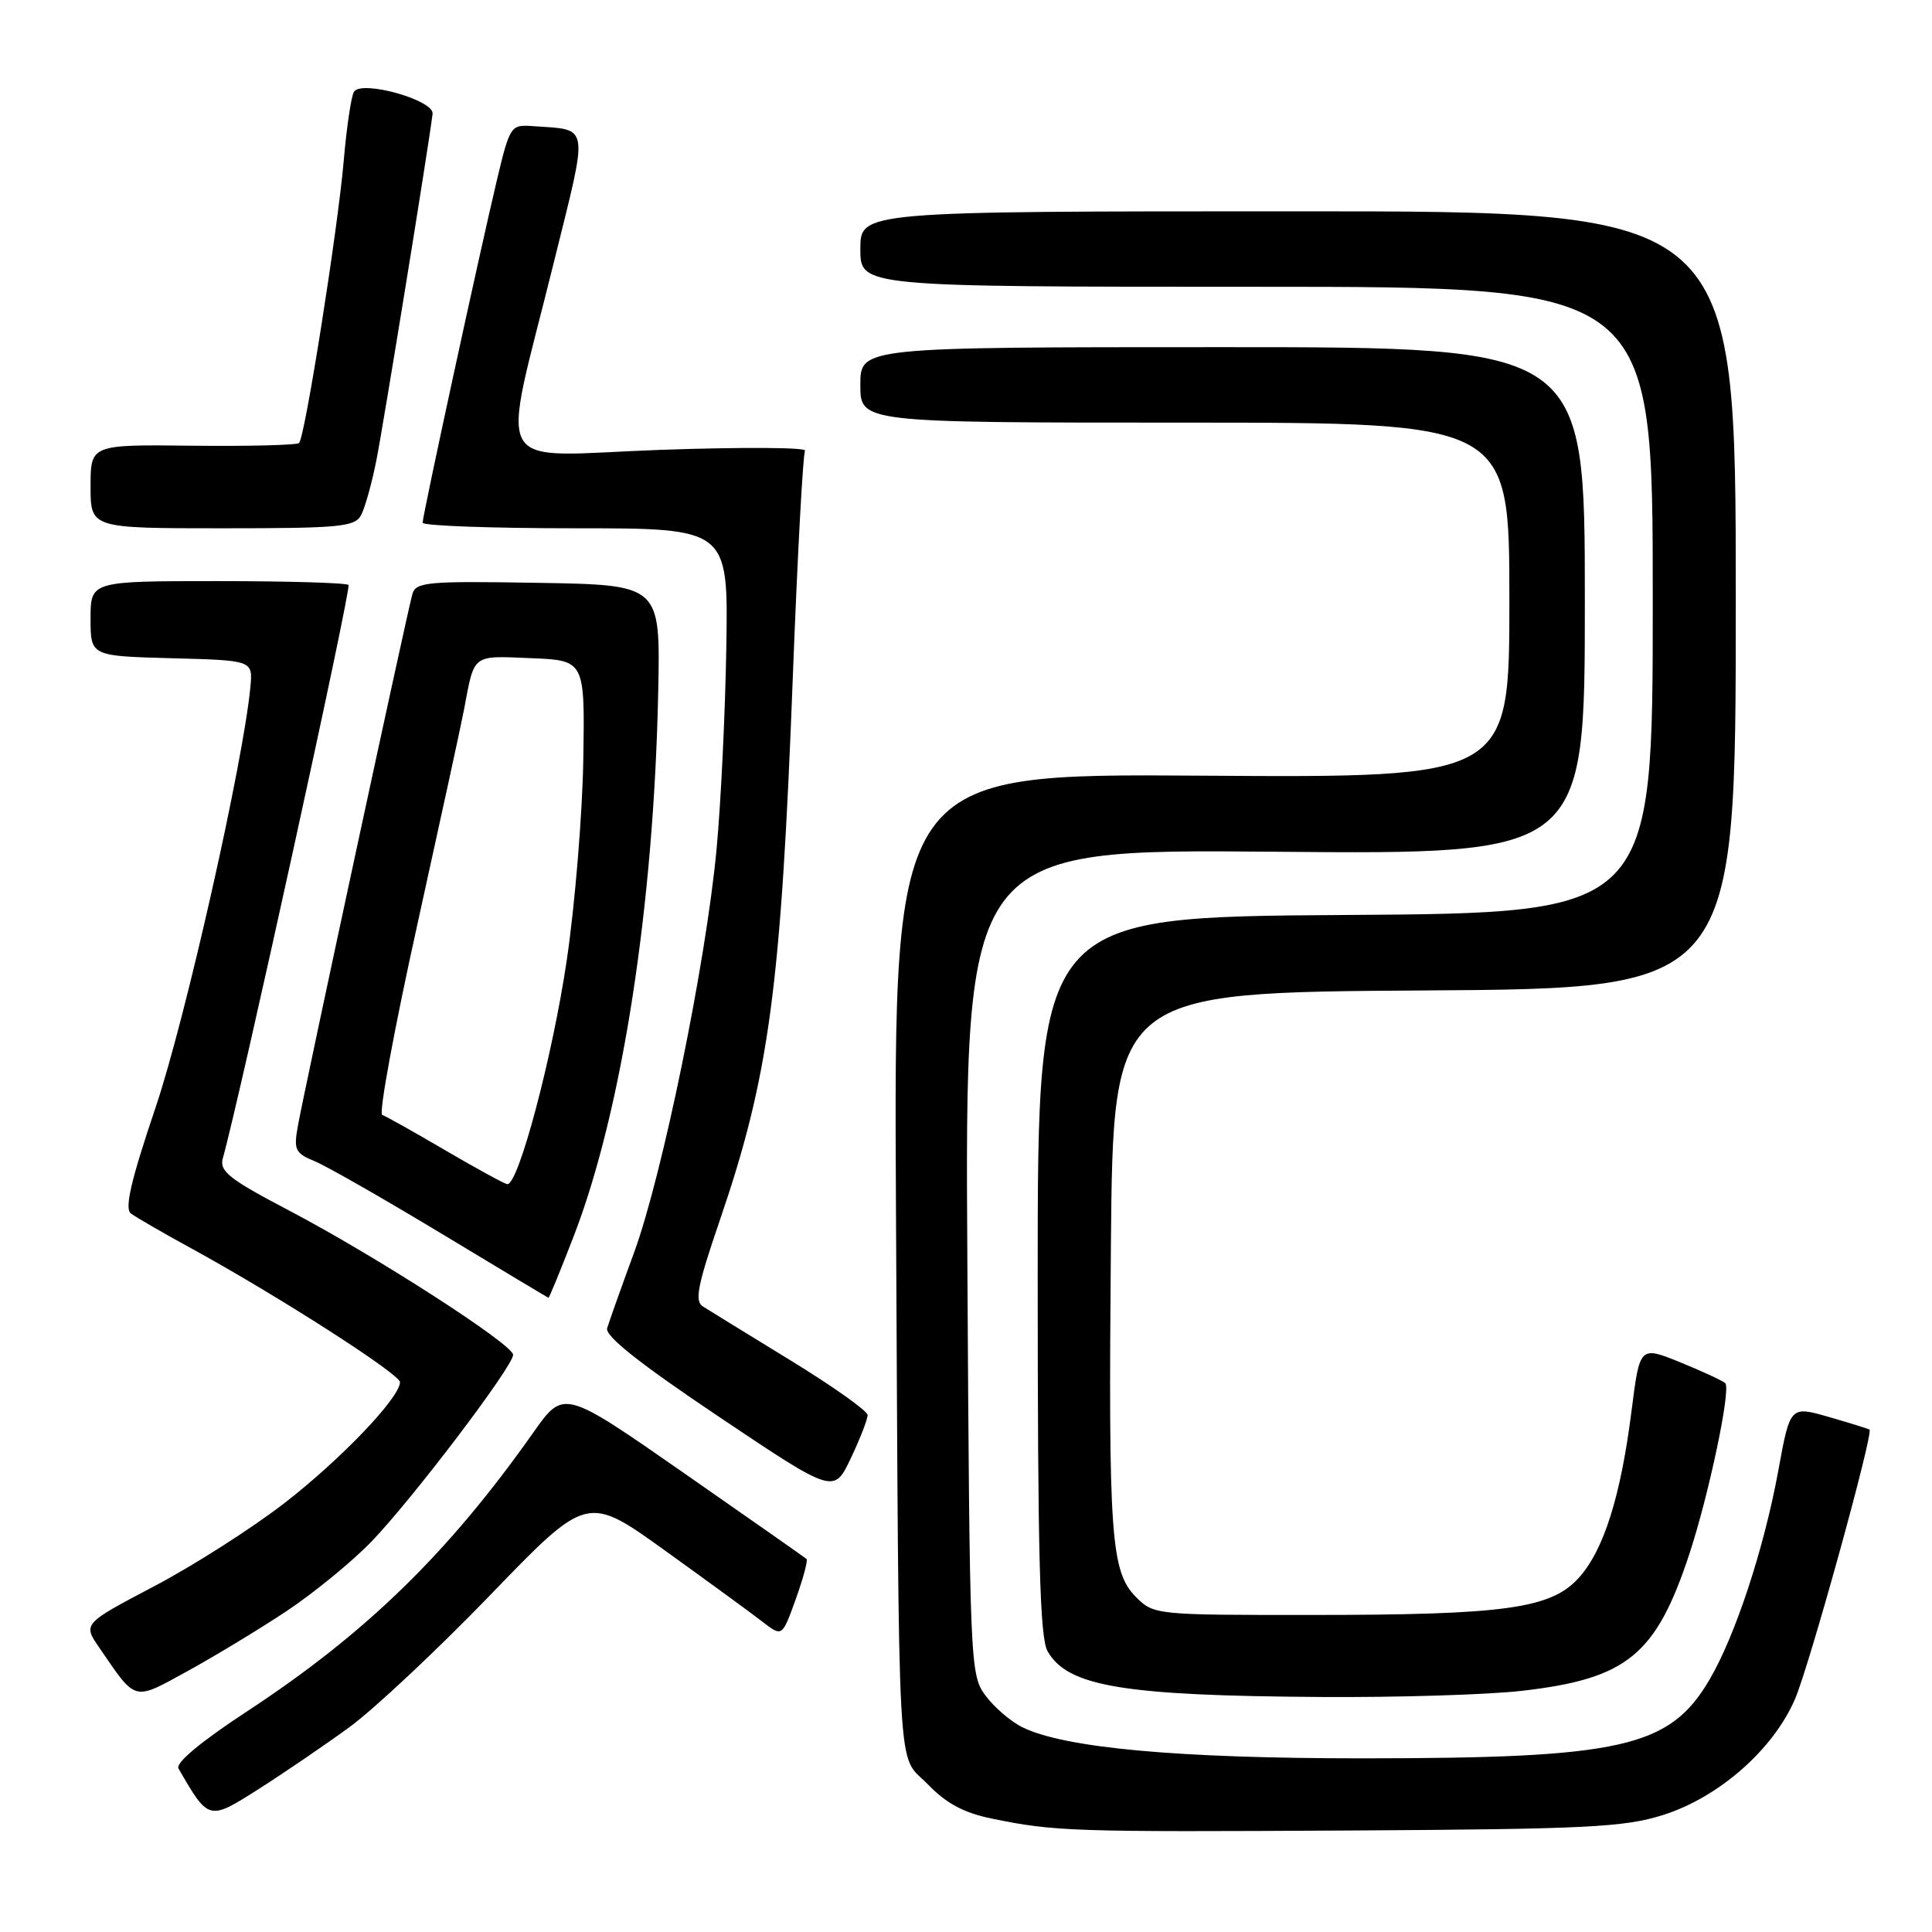 <?xml version="1.0" encoding="UTF-8" standalone="no"?>
<!DOCTYPE svg PUBLIC "-//W3C//DTD SVG 1.1//EN" "http://www.w3.org/Graphics/SVG/1.1/DTD/svg11.dtd" >
<svg xmlns="http://www.w3.org/2000/svg" xmlns:xlink="http://www.w3.org/1999/xlink" version="1.1" viewBox="0 0 256 256">
 <g >
 <path fill="currentColor"
d=" M 220.32 240.51 C 227.74 238.18 234.96 231.84 237.85 225.13 C 239.75 220.71 248.28 189.88 247.72 189.43 C 247.60 189.33 245.18 188.58 242.35 187.76 C 237.20 186.28 237.20 186.28 235.63 194.89 C 233.74 205.19 229.96 216.69 226.52 222.56 C 221.24 231.56 214.95 232.98 180.50 232.99 C 156.06 232.99 141.09 231.62 135.49 228.88 C 133.94 228.12 131.74 226.23 130.59 224.68 C 128.54 221.91 128.49 220.82 128.18 167.18 C 127.85 112.50 127.85 112.50 168.93 112.86 C 210.00 113.22 210.00 113.22 210.00 79.61 C 210.00 46.00 210.00 46.00 162.00 46.00 C 114.00 46.00 114.00 46.00 114.00 51.00 C 114.00 56.00 114.00 56.00 157.00 56.00 C 200.00 56.00 200.00 56.00 200.00 79.53 C 200.00 103.06 200.00 103.06 159.21 102.78 C 118.42 102.50 118.42 102.50 118.72 160.00 C 119.14 238.53 118.79 232.16 122.92 236.41 C 125.39 238.97 127.72 240.22 131.41 240.97 C 139.77 242.69 142.05 242.76 179.00 242.55 C 210.24 242.37 215.20 242.12 220.32 240.51 Z  M 46.27 228.88 C 49.53 226.51 57.96 218.60 65.00 211.31 C 77.81 198.04 77.81 198.04 88.16 205.49 C 93.85 209.58 99.66 213.82 101.07 214.92 C 103.64 216.90 103.64 216.90 105.44 211.90 C 106.43 209.15 107.07 206.75 106.87 206.57 C 106.67 206.39 99.34 201.26 90.60 195.17 C 74.70 184.10 74.70 184.10 70.68 189.80 C 59.40 205.80 48.50 216.42 32.74 226.76 C 26.62 230.77 23.23 233.60 23.65 234.33 C 27.65 241.27 27.65 241.27 34.24 237.08 C 37.60 234.94 43.02 231.25 46.27 228.88 Z  M 38.00 213.46 C 41.58 211.08 46.60 206.97 49.17 204.32 C 54.54 198.78 68.00 181.04 67.99 179.52 C 67.98 178.14 49.69 166.37 38.23 160.36 C 30.39 156.25 29.05 155.19 29.52 153.50 C 31.78 145.49 46.59 77.92 46.18 77.51 C 45.90 77.23 38.09 77.00 28.83 77.00 C 12.00 77.00 12.00 77.00 12.00 81.97 C 12.00 86.93 12.00 86.93 22.75 87.22 C 33.50 87.50 33.50 87.50 33.18 91.00 C 32.26 100.90 24.57 135.03 20.63 146.70 C 17.36 156.38 16.48 160.14 17.34 160.79 C 17.98 161.27 21.65 163.40 25.50 165.50 C 36.80 171.69 53.00 182.08 53.00 183.14 C 53.00 185.18 45.20 193.35 37.70 199.16 C 33.41 202.48 25.65 207.44 20.44 210.18 C 10.98 215.16 10.98 215.16 13.16 218.33 C 18.12 225.56 17.57 225.42 24.91 221.40 C 28.53 219.41 34.42 215.84 38.00 213.46 Z  M 201.69 224.04 C 215.59 222.44 219.42 219.31 223.84 205.94 C 226.43 198.09 229.39 184.06 228.61 183.28 C 228.30 182.97 225.62 181.73 222.66 180.52 C 217.28 178.34 217.28 178.34 216.19 186.92 C 214.76 198.27 212.50 205.42 209.20 209.07 C 205.51 213.15 199.47 213.99 173.70 213.99 C 153.17 214.00 152.88 213.97 150.54 211.63 C 147.19 208.28 146.86 203.62 147.20 165.00 C 147.50 131.50 147.50 131.50 188.75 131.24 C 230.00 130.98 230.00 130.98 230.00 79.49 C 230.00 28.00 230.00 28.00 172.00 28.00 C 114.00 28.00 114.00 28.00 114.00 33.00 C 114.00 38.00 114.00 38.00 166.50 38.00 C 219.00 38.00 219.00 38.00 219.00 79.49 C 219.00 120.98 219.00 120.98 178.25 121.24 C 137.50 121.50 137.50 121.50 137.50 169.00 C 137.50 206.34 137.78 216.99 138.81 218.80 C 141.47 223.46 148.79 224.69 175.00 224.86 C 185.18 224.93 197.19 224.56 201.69 224.04 Z  M 114.96 187.50 C 114.95 186.95 110.34 183.68 104.72 180.24 C 99.10 176.80 93.89 173.59 93.13 173.11 C 92.02 172.40 92.43 170.32 95.32 161.87 C 101.93 142.58 103.48 131.07 105.06 89.52 C 105.67 73.57 106.40 60.17 106.67 59.72 C 106.95 59.28 98.31 59.23 87.47 59.61 C 64.66 60.43 66.32 63.37 73.40 34.71 C 78.03 16.01 78.23 17.27 70.55 16.71 C 67.67 16.50 67.56 16.67 65.81 24.00 C 63.48 33.82 56.00 68.30 56.00 69.26 C 56.00 69.67 65.11 70.00 76.25 70.00 C 96.50 70.00 96.50 70.00 96.24 85.75 C 96.10 94.41 95.52 106.45 94.95 112.50 C 93.55 127.53 87.78 155.72 84.00 166.02 C 82.29 170.68 80.69 175.18 80.45 176.00 C 80.15 177.03 84.78 180.70 95.25 187.72 C 110.50 197.95 110.50 197.95 112.74 193.22 C 113.97 190.63 114.97 188.05 114.96 187.50 Z  M 76.04 163.75 C 82.44 147.15 86.65 119.95 87.22 91.50 C 87.50 77.50 87.50 77.50 71.33 77.23 C 56.56 76.98 55.11 77.11 54.64 78.73 C 53.99 80.97 40.36 144.26 39.49 149.09 C 38.89 152.38 39.08 152.79 41.75 153.89 C 43.35 154.56 50.92 158.89 58.58 163.51 C 66.24 168.14 72.58 171.94 72.68 171.96 C 72.77 171.98 74.29 168.29 76.04 163.75 Z  M 47.85 68.25 C 48.36 67.29 49.27 64.03 49.87 61.00 C 50.78 56.44 56.73 19.81 57.32 15.09 C 57.55 13.26 47.89 10.56 46.90 12.16 C 46.54 12.75 45.92 16.89 45.54 21.37 C 44.74 30.52 40.41 57.92 39.63 58.70 C 39.35 58.98 33.02 59.14 25.56 59.06 C 12.00 58.90 12.00 58.90 12.00 64.45 C 12.00 70.00 12.00 70.00 29.46 70.00 C 45.08 70.00 47.03 69.81 47.85 68.25 Z  M 59.00 152.42 C 54.88 150.00 51.11 147.89 50.64 147.73 C 50.17 147.56 52.27 136.19 55.31 122.46 C 58.34 108.73 61.13 95.92 61.49 94.00 C 62.89 86.57 62.48 86.89 70.33 87.21 C 77.50 87.50 77.50 87.50 77.29 100.66 C 77.17 107.89 76.19 119.82 75.11 127.16 C 73.22 139.99 68.68 157.10 67.21 156.91 C 66.82 156.85 63.12 154.83 59.00 152.42 Z "/>
</g>
</svg>